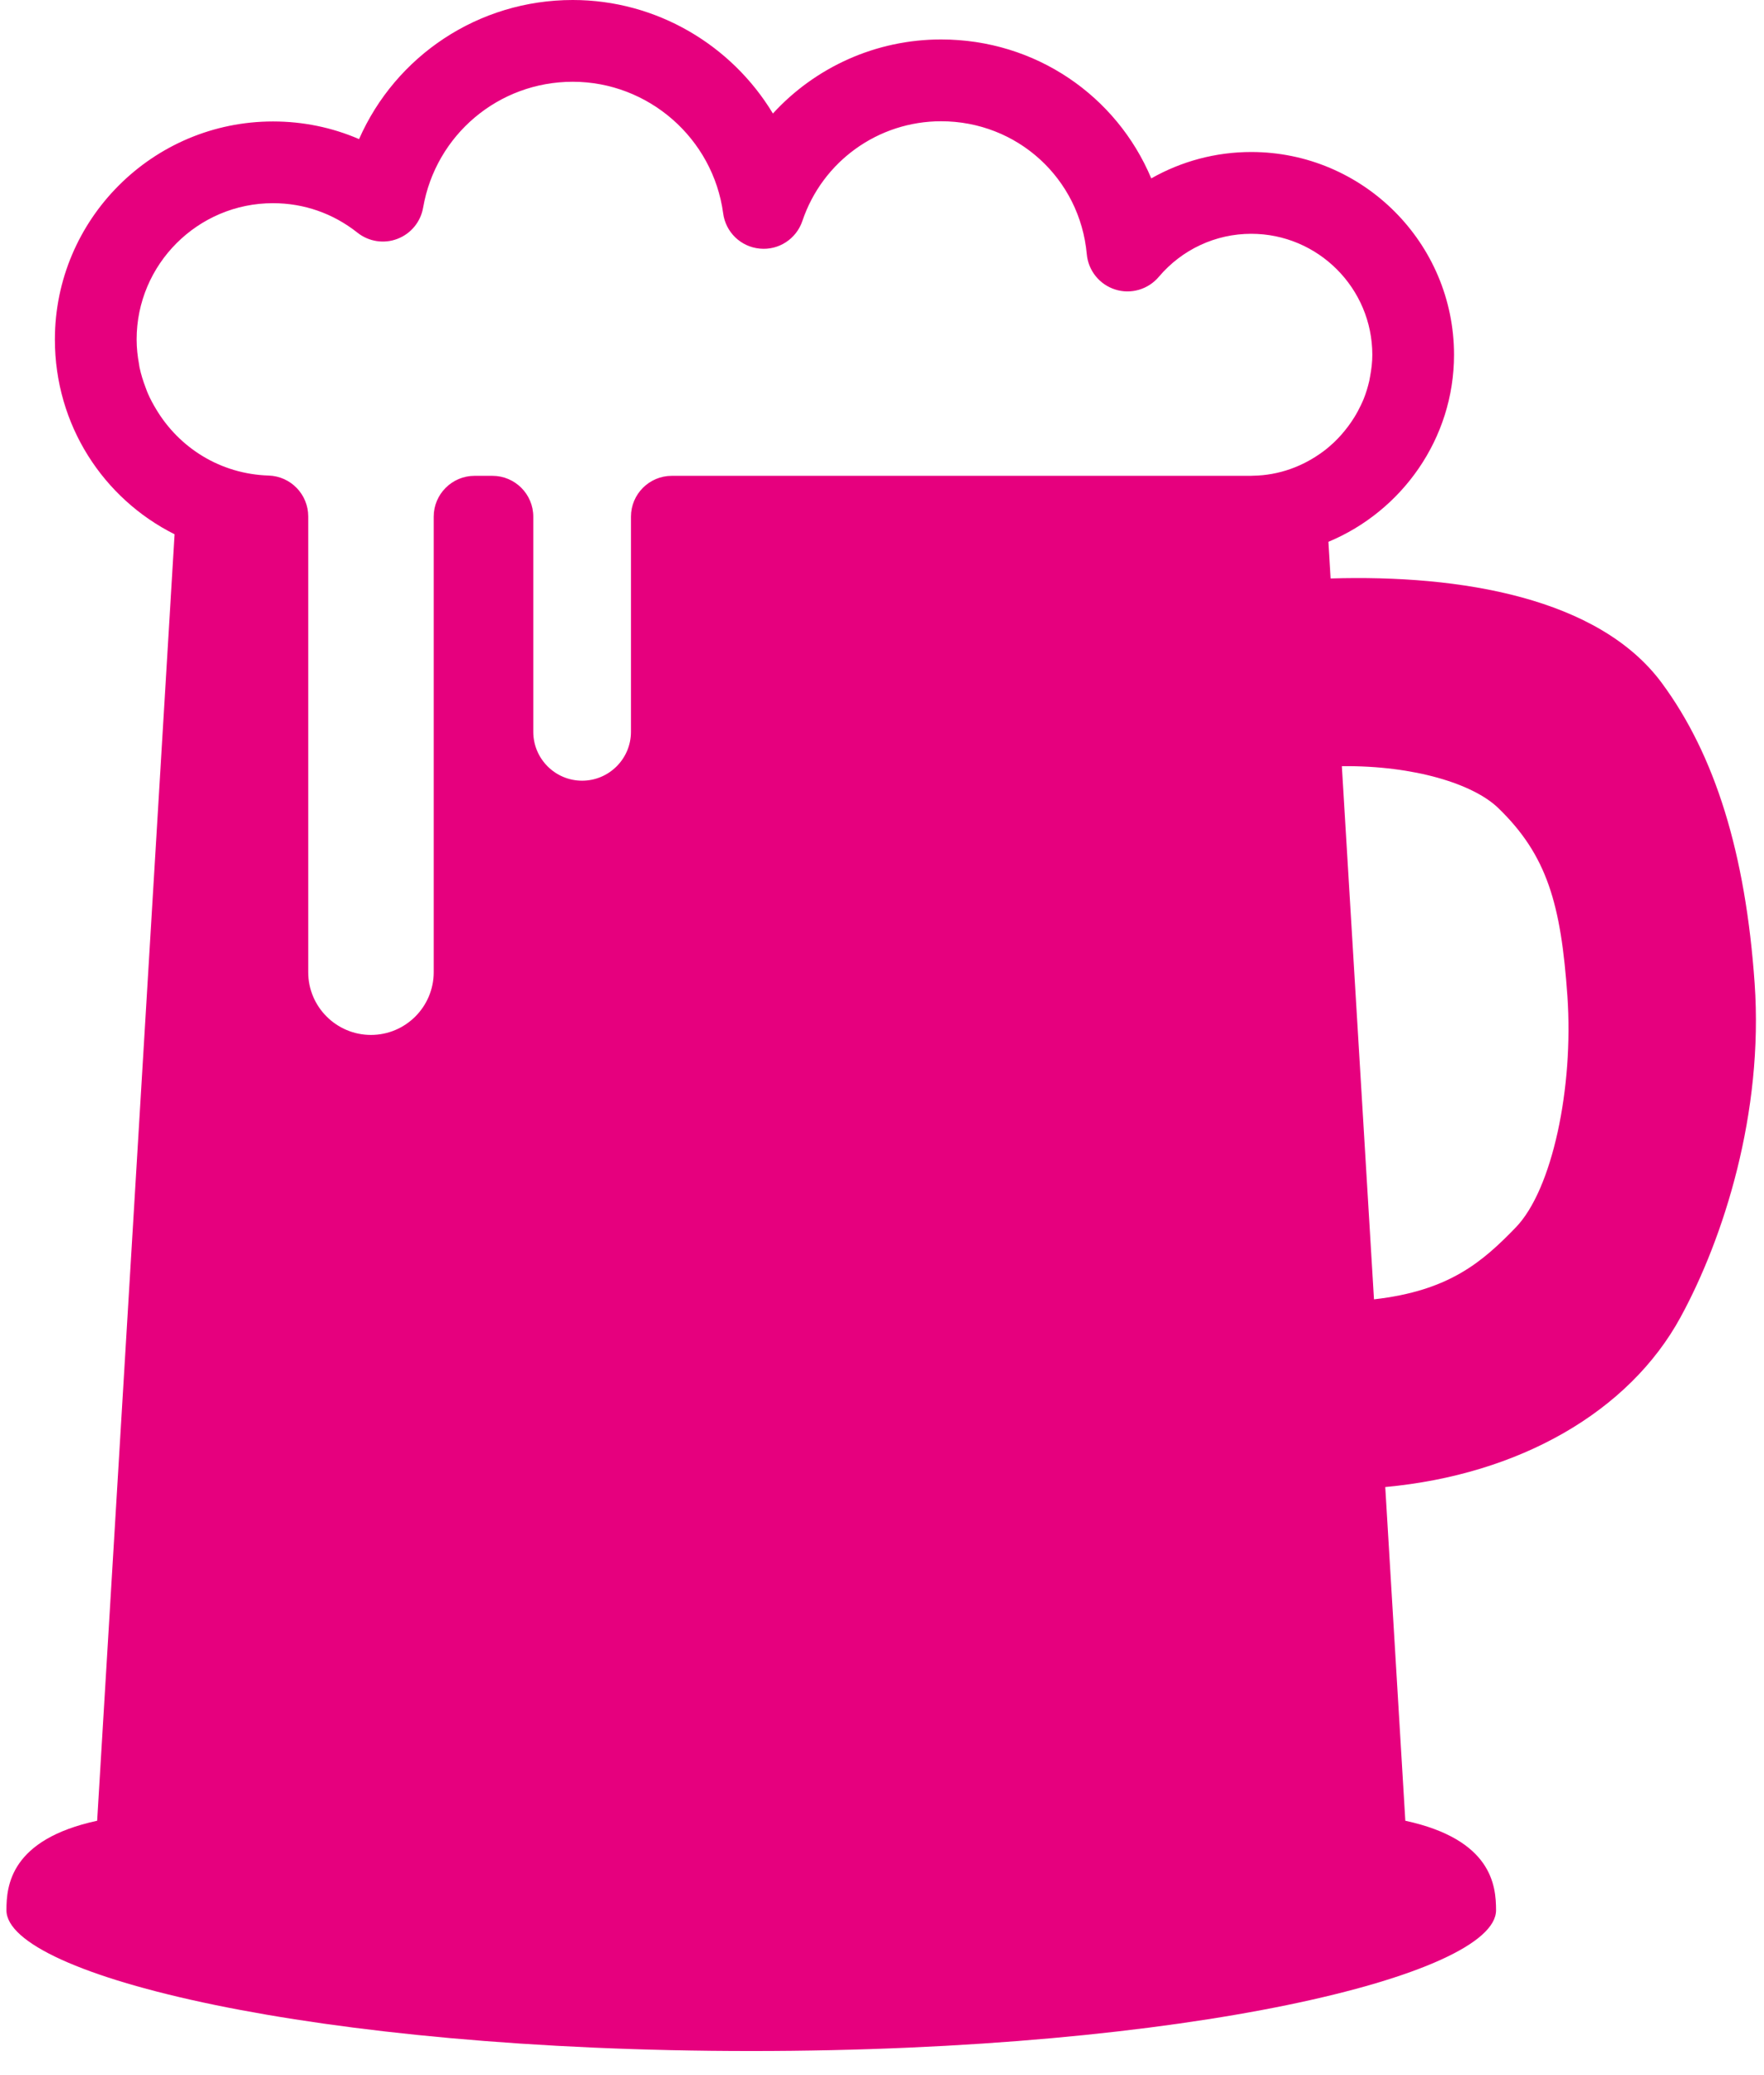 <?xml version="1.0" encoding="UTF-8" standalone="no"?>
<svg width="51px" height="60px" viewBox="0 0 51 60" version="1.1" xmlns="http://www.w3.org/2000/svg" xmlns:xlink="http://www.w3.org/1999/xlink" xmlns:sketch="http://www.bohemiancoding.com/sketch/ns">
    <!-- Generator: Sketch 3.3.3 (12081) - http://www.bohemiancoding.com/sketch -->
    <title>Imported Layers</title>
    <desc>Created with Sketch.</desc>
    <defs></defs>
    <g id="Page-1" stroke="none" stroke-width="1" fill="none" fill-rule="evenodd" sketch:type="MSPage">
        <g id="Iconos" sketch:type="MSArtboardGroup" transform="translate(-366, -269)" fill="#E6007E">
            <path d="M416.729,297.427 C416.466,293.67 415.586,290.83 414.039,288.739 C412.222,286.29 408.248,285.611 404.47,285.726 L404.406,284.666 C406.531,283.782 408.038,281.683 408.038,279.259 C408.038,276.026 405.407,273.395 402.174,273.395 C401.148,273.395 400.156,273.663 399.285,274.158 C398.283,271.771 395.939,270.141 393.208,270.141 C391.317,270.141 389.568,270.947 388.346,272.282 C387.154,270.305 384.983,269 382.558,269 C379.828,269 377.438,270.619 376.381,273.022 C375.603,272.686 374.763,272.512 373.893,272.512 C370.416,272.512 367.587,275.34 367.587,278.817 C367.587,281.287 368.984,283.414 371.047,284.448 L368.809,321.645 C366.3,322.188 366.186,323.525 366.186,324.233 C366.186,326.108 375.078,328.303 387.72,328.303 C400.362,328.303 409.253,326.108 409.253,324.233 C409.253,323.525 409.138,322.188 406.63,321.645 L406.05,311.996 C409.922,311.639 413.099,309.821 414.589,307.083 C415.834,304.798 416.991,301.182 416.729,297.427 L416.729,297.427 Z M402.23,282.755 C402.204,282.755 402.178,282.756 402.153,282.758 L385.424,282.758 C384.771,282.758 384.242,283.288 384.242,283.939 L384.242,290.16 C384.242,290.939 383.608,291.573 382.83,291.573 C382.051,291.573 381.418,290.939 381.418,290.16 L381.418,283.939 C381.418,283.287 380.888,282.758 380.237,282.758 L379.721,282.758 C379.069,282.758 378.539,283.288 378.539,283.939 L378.539,297.11 C378.539,298.11 377.726,298.924 376.725,298.924 C375.725,298.924 374.911,298.11 374.911,297.11 L374.911,283.931 C374.911,283.293 374.404,282.77 373.766,282.75 C372.367,282.706 371.177,281.945 370.513,280.83 C370.429,280.691 370.352,280.549 370.285,280.399 C370.256,280.335 370.233,280.27 370.209,280.204 C370.138,280.017 370.077,279.826 370.035,279.626 C370.028,279.595 370.025,279.563 370.02,279.532 C369.977,279.3 369.95,279.062 369.95,278.816 C369.95,276.643 371.719,274.875 373.892,274.875 C374.787,274.875 375.631,275.17 376.335,275.728 C376.661,275.987 377.102,276.056 377.49,275.906 C377.88,275.758 378.162,275.414 378.233,275.004 C378.599,272.895 380.417,271.364 382.558,271.364 C384.746,271.364 386.616,273 386.908,275.17 C386.98,275.714 387.419,276.137 387.965,276.188 C388.511,276.243 389.022,275.91 389.198,275.389 C389.779,273.664 391.391,272.506 393.208,272.506 C395.411,272.506 397.222,274.159 397.421,276.351 C397.464,276.825 397.789,277.228 398.243,277.371 C398.696,277.516 399.194,277.369 399.501,277.007 C400.17,276.214 401.144,275.76 402.174,275.76 C404.105,275.76 405.676,277.33 405.676,279.261 C405.676,279.471 405.65,279.677 405.613,279.877 C405.605,279.921 405.598,279.965 405.589,280.008 C405.547,280.19 405.493,280.368 405.425,280.538 C405.402,280.595 405.375,280.65 405.35,280.706 C405.291,280.83 405.227,280.95 405.155,281.066 C405.099,281.158 405.037,281.246 404.973,281.333 C404.909,281.417 404.843,281.499 404.773,281.578 C404.707,281.651 404.641,281.722 404.569,281.79 C404.467,281.885 404.362,281.976 404.25,282.058 C403.68,282.48 402.986,282.743 402.23,282.755 L402.23,282.755 Z M409.826,304.487 C408.857,305.49 407.894,306.324 405.724,306.569 L404.795,291.153 C406.905,291.131 408.597,291.674 409.309,292.356 C410.735,293.731 411.131,295.15 411.316,297.803 C411.5,300.46 410.877,303.398 409.826,304.487 L409.826,304.487 Z" id="Imported-Layers" sketch:type="MSShapeGroup"></path>
        </g>
    </g>
</svg>